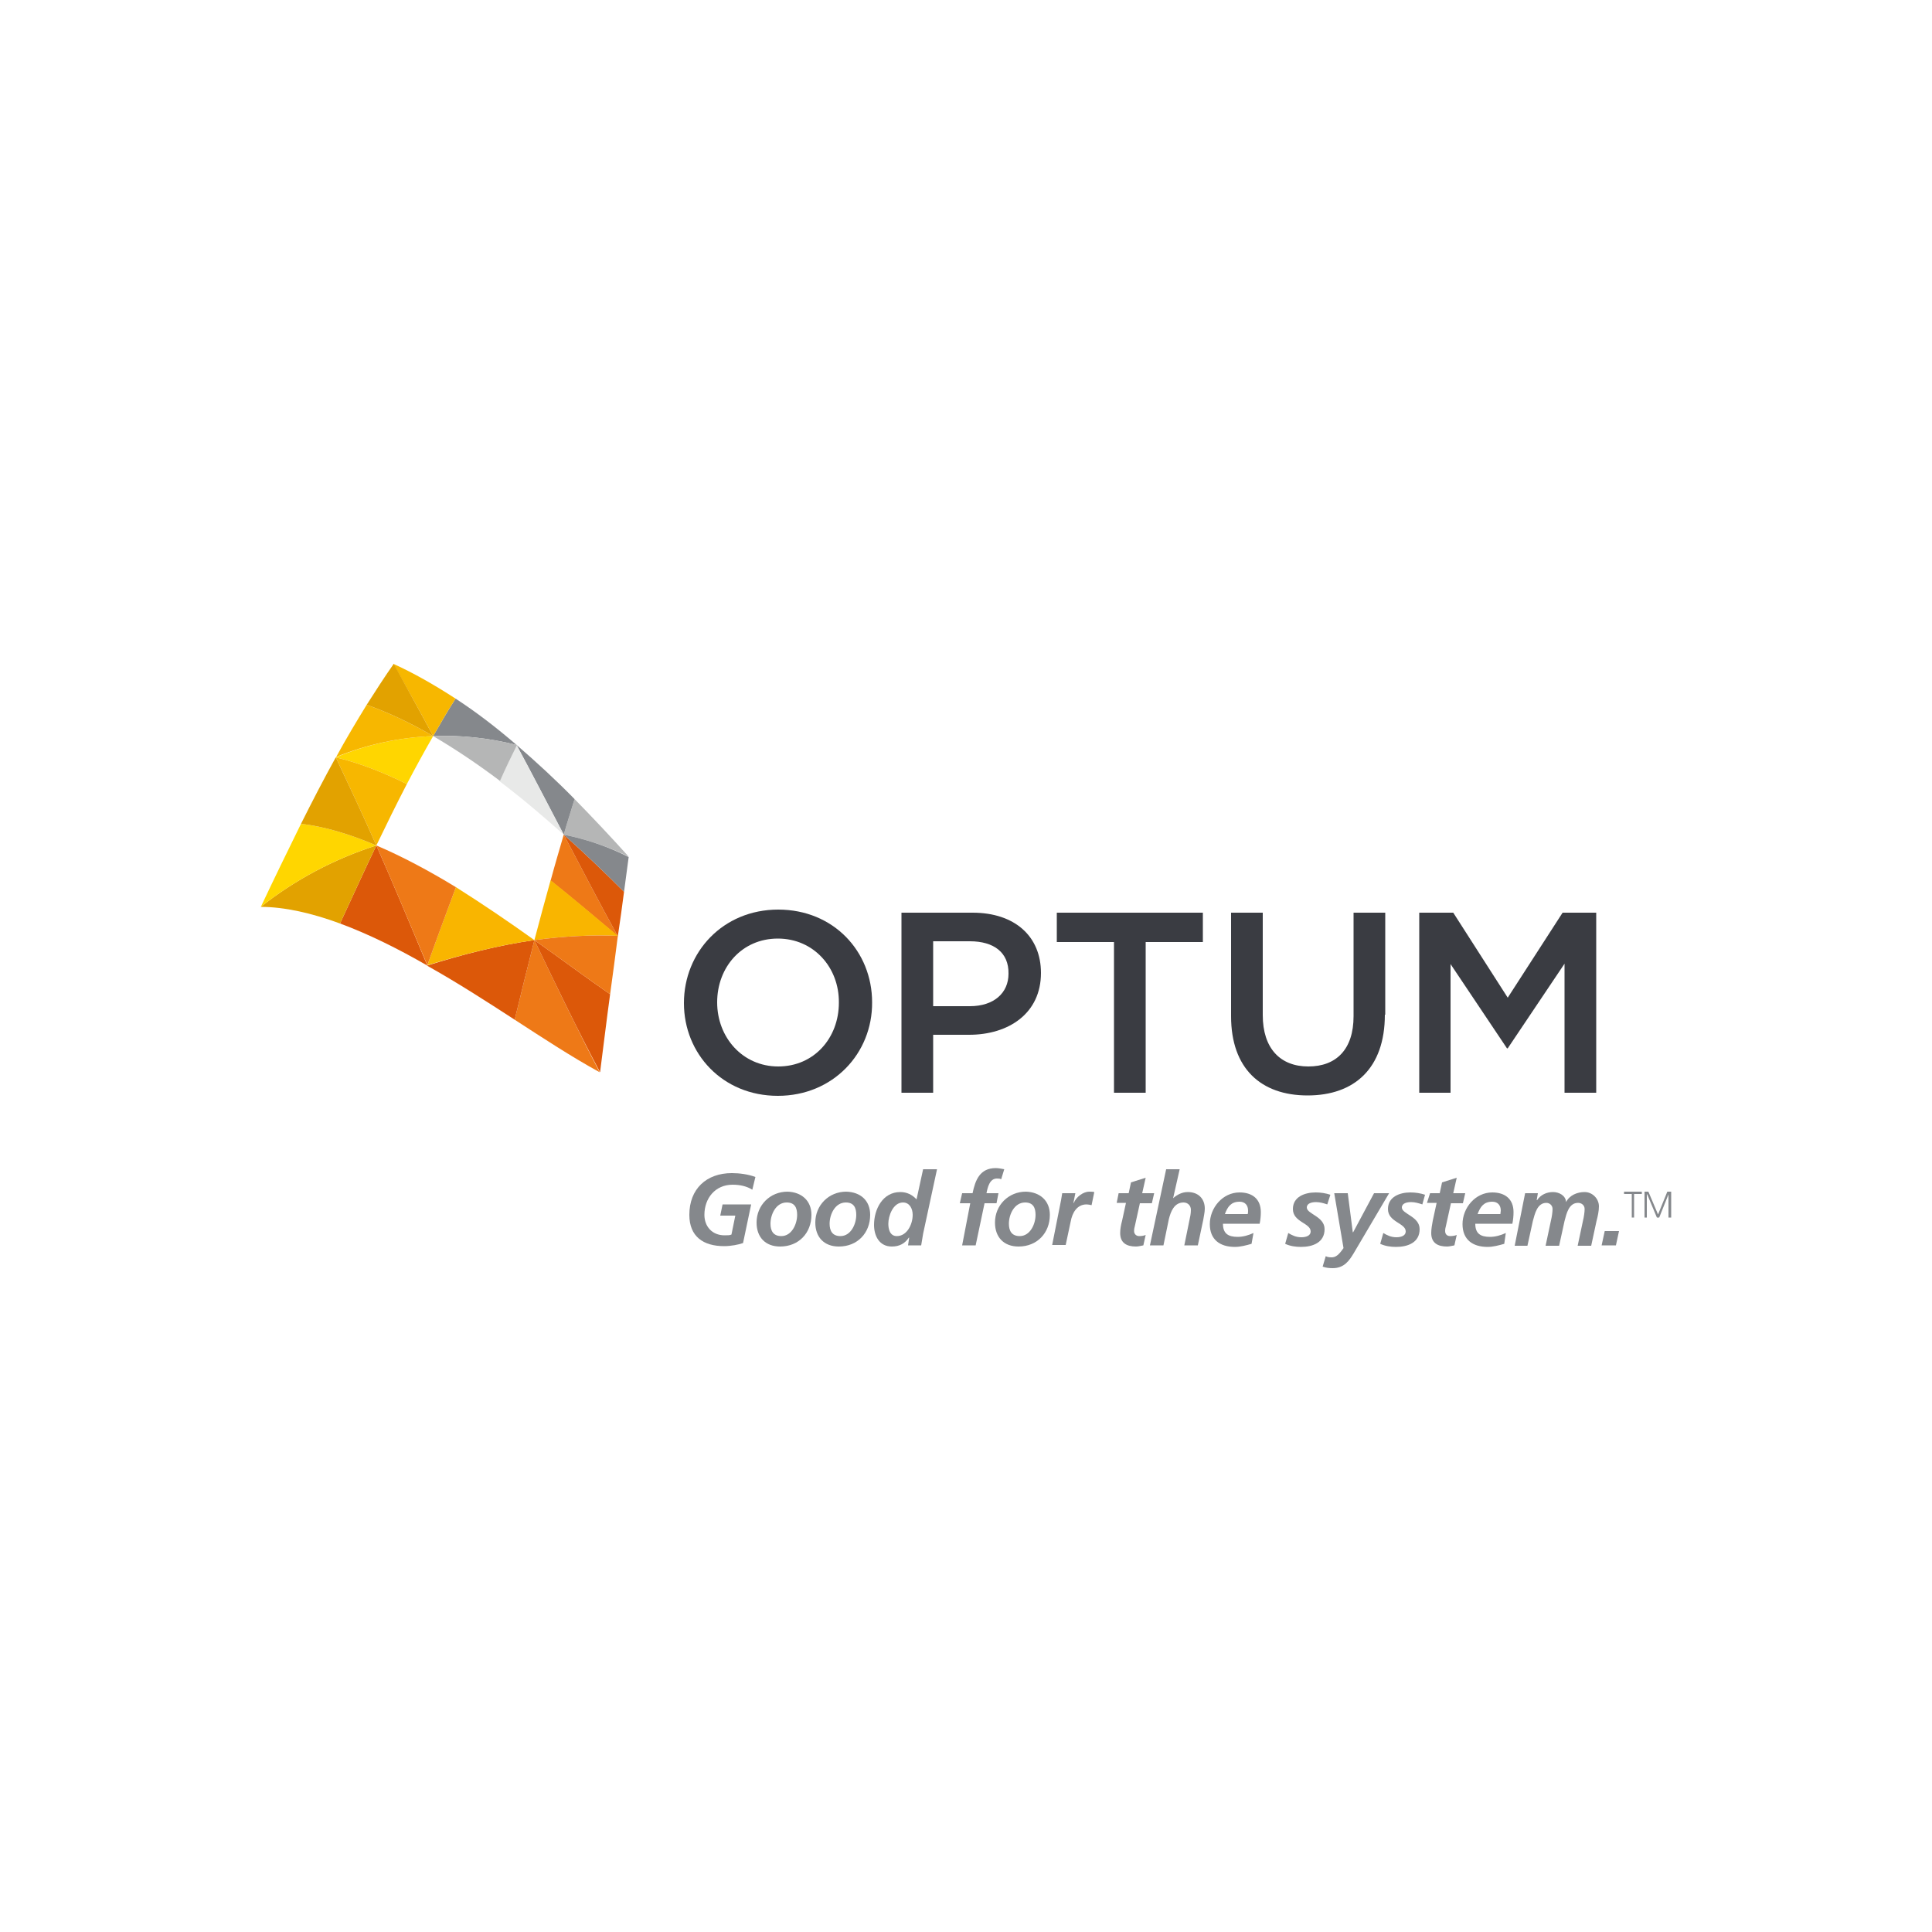 <?xml version="1.0" encoding="utf-8"?>
<!-- Generator: Adobe Illustrator 19.0.0, SVG Export Plug-In . SVG Version: 6.00 Build 0)  -->
<svg version="1.1" id="Layer_1" xmlns="http://www.w3.org/2000/svg" xmlns:xlink="http://www.w3.org/1999/xlink" x="0px" y="0px"
	 viewBox="0 0 500 500" style="enable-background:new 0 0 500 500;" xml:space="preserve">
<style type="text/css">
	.st0{fill:#85888C;}
	.st1{fill:#EE7917;}
	.st2{fill:#DC5809;}
	.st3{fill:#F9B500;}
	.st4{fill:#B5B6B6;}
	.st5{fill:#E8E9E8;}
	.st6{fill:#E2A200;}
	.st7{fill:#FFD600;}
	.st8{fill:#F7B700;}
	.st9{fill:#3A3C42;}
</style>
<g id="XMLID_1_">
	<path id="XMLID_3_" class="st0" d="M194.7,307.9c-1.4-0.9-3.2-1.3-5.1-1.3c-4.5,0-7.3,3.5-7.3,7.8c0,3,2,5.3,5.2,5.3
		c0.8,0,1.4,0,1.8-0.2l1-4.9h-3.9l0.6-2.9h7.4l-2.1,10c-1.1,0.4-3.1,0.8-4.9,0.8c-5.4,0-9-2.5-9-8.1c0-6.7,4.4-10.8,11-10.8
		c2,0,4.2,0.3,6.1,1L194.7,307.9z"/>
	<path id="XMLID_6_" class="st0" d="M210,314.4c0,4.7-3.3,8.2-8.1,8.2c-3.8,0-6.1-2.4-6.1-6.2c0-4.5,3.5-8,8-8
		C207.4,308.5,210,310.7,210,314.4 M206.3,314.4c0-1.8-0.6-3.2-2.7-3.2c-2.8,0-4.2,3.1-4.2,5.5c0,1.8,0.7,3.2,2.8,3.2
		C204.9,319.9,206.3,316.8,206.3,314.4"/>
	<path id="XMLID_9_" class="st0" d="M225.2,314.4c0,4.7-3.3,8.2-8.1,8.2c-3.8,0-6.1-2.4-6.1-6.2c0-4.5,3.5-8,8-8
		C222.7,308.5,225.2,310.7,225.2,314.4 M221.6,314.4c0-1.8-0.6-3.2-2.7-3.2c-2.8,0-4.2,3.1-4.2,5.5c0,1.8,0.7,3.2,2.8,3.2
		C220.2,319.9,221.6,316.8,221.6,314.4"/>
	<path id="XMLID_12_" class="st0" d="M242.5,302.6l-3.6,16.7c-0.2,1.2-0.4,2.3-0.5,3H235l0.3-2h-0.1c-1,1.5-2.4,2.3-4.4,2.3
		c-3.2,0-4.6-2.7-4.6-5.6c0-4,2.2-8.5,6.8-8.5c1.7,0,3.1,0.7,4.2,1.9l1.7-7.8H242.5z M229.9,316.7c0,1.4,0.4,3.2,2.2,3.2
		c2.6,0,4.1-3,4.1-5.5c0-1.6-0.8-3.2-2.5-3.2C231.1,311.2,229.9,314.7,229.9,316.7"/>
	<path id="XMLID_13_" class="st0" d="M251.1,311.4h-2.7l0.6-2.6h2.7c0.7-3.4,1.9-6.5,6-6.5c0.8,0,1.6,0.2,2.2,0.3l-0.8,2.6
		c-0.3-0.2-0.7-0.2-1.1-0.2c-1.9,0-2.4,2.3-2.7,3.8h3.1l-0.5,2.6h-3.1l-2.3,10.9h-3.5L251.1,311.4z"/>
	<path id="XMLID_16_" class="st0" d="M271.7,314.4c0,4.7-3.3,8.2-8.1,8.2c-3.8,0-6.1-2.4-6.1-6.2c0-4.5,3.5-8,8-8
		C269.1,308.5,271.7,310.7,271.7,314.4 M268,314.4c0-1.8-0.6-3.2-2.7-3.2c-2.8,0-4.2,3.1-4.2,5.5c0,1.8,0.7,3.2,2.8,3.2
		C266.6,319.9,268,316.8,268,314.4"/>
	<path id="XMLID_17_" class="st0" d="M274.6,310.6c0.1-0.6,0.2-1.2,0.3-1.8h3.4l-0.5,2.5h0.1c0.6-1.5,2.4-2.9,4-2.9
		c0.4,0,0.9,0,1.3,0.1l-0.7,3.4c-0.4-0.1-0.9-0.2-1.3-0.2c-2.5,0-3.7,2.2-4.1,4.4l-1.3,6.1h-3.5L274.6,310.6z"/>
	<path id="XMLID_18_" class="st0" d="M289.5,308.8h2.6l0.6-2.8l3.8-1.2l-0.9,4h3.1l-0.6,2.6H295l-1.3,5.9c-0.1,0.3-0.2,0.8-0.2,1.3
		c0,0.8,0.6,1.3,1.3,1.3c0.6,0,1.3-0.1,1.7-0.3l-0.6,2.7c-0.6,0.1-1.3,0.3-1.9,0.3c-2.4,0-4.1-0.9-4.1-3.5c0-1,0.2-2.1,0.5-3.2
		l1-4.6H289L289.5,308.8z"/>
	<path id="XMLID_19_" class="st0" d="M301.8,302.6h3.5l-1.7,7.5h0c1-0.9,2.3-1.6,3.8-1.6c2.7,0,4.4,1.7,4.4,4.3c0,1-0.3,2.1-0.4,2.9
		l-1.4,6.6h-3.5l1.3-6.4c0.2-0.9,0.4-1.8,0.4-2.8c0-1.1-0.8-1.9-1.9-1.9c-2.4,0-3.3,2.3-3.8,4.3l-1.4,6.8h-3.5L301.8,302.6z"/>
	<path id="XMLID_22_" class="st0" d="M316.5,316.7c0,2.5,1.3,3.4,3.8,3.4c1.4,0,2.8-0.4,4.1-1l-0.5,2.8c-1.4,0.4-2.9,0.8-4.3,0.8
		c-3.9,0-6.5-1.9-6.5-5.9c0-4.2,3.3-8.2,7.7-8.2c3.3,0,5.5,1.7,5.5,5.1c0,1-0.1,2-0.3,3H316.5z M322.9,314.2
		c0.1-0.3,0.1-0.6,0.1-0.9c0-1.4-0.8-2.3-2.2-2.3c-2.2,0-3.1,1.3-3.8,3.2H322.9z"/>
	<path id="XMLID_23_" class="st0" d="M343.5,311.7c-0.9-0.3-1.9-0.6-2.9-0.6c-1.1,0-2.4,0.3-2.4,1.4c0,1.7,4.6,2.3,4.6,5.6
		c0,3.5-3.1,4.6-6.1,4.6c-1.4,0-2.8-0.2-4.1-0.8l0.8-2.8c1,0.6,2,1.1,3.4,1.1c1.2,0,2.4-0.4,2.4-1.5c0-2.2-4.6-2.4-4.6-5.8
		c0-3.2,3.1-4.3,5.9-4.3c1.3,0,2.6,0.2,3.8,0.6L343.5,311.7z"/>
	<path id="XMLID_24_" class="st0" d="M348.8,308.8l1.3,10.1h0.1l5.4-10.1h3.9l-9.2,15.6c-1.1,1.8-2.4,3.8-5.4,3.8
		c-0.9,0-1.8-0.1-2.6-0.4l0.8-2.7c0.4,0.2,0.8,0.3,1.5,0.3c1,0,1.8-0.5,3.1-2.4l-2.4-14.2H348.8z"/>
	<path id="XMLID_25_" class="st0" d="M368.1,311.7c-0.9-0.3-1.9-0.6-2.9-0.6c-1.1,0-2.4,0.3-2.4,1.4c0,1.7,4.6,2.3,4.6,5.6
		c0,3.5-3.1,4.6-6.1,4.6c-1.4,0-2.8-0.2-4.1-0.8l0.8-2.8c1,0.6,2,1.1,3.4,1.1c1.2,0,2.4-0.4,2.4-1.5c0-2.2-4.6-2.4-4.6-5.8
		c0-3.2,3.1-4.3,5.8-4.3c1.3,0,2.6,0.2,3.8,0.6L368.1,311.7z"/>
	<path id="XMLID_26_" class="st0" d="M370.1,308.8h2.5l0.6-2.8l3.8-1.2l-0.9,4h3.1l-0.6,2.6h-3.1l-1.3,5.9c-0.1,0.3-0.2,0.8-0.2,1.3
		c0,0.8,0.5,1.3,1.3,1.3c0.6,0,1.3-0.1,1.7-0.3l-0.6,2.7c-0.6,0.1-1.3,0.3-1.9,0.3c-2.4,0-4.1-0.9-4.1-3.5c0-1,0.2-2.1,0.4-3.2
		l1-4.6h-2.5L370.1,308.8z"/>
	<path id="XMLID_29_" class="st0" d="M381.8,316.7c0,2.5,1.3,3.4,3.8,3.4c1.4,0,2.8-0.4,4.1-1l-0.4,2.8c-1.4,0.4-2.9,0.8-4.3,0.8
		c-3.9,0-6.5-1.9-6.5-5.9c0-4.2,3.3-8.2,7.7-8.2c3.3,0,5.5,1.7,5.5,5.1c0,1-0.1,2-0.3,3H381.8z M388.3,314.2c0-0.3,0.1-0.6,0.1-0.9
		c0-1.4-0.8-2.3-2.2-2.3c-2.2,0-3.1,1.3-3.8,3.2H388.3z"/>
	<path id="XMLID_30_" class="st0" d="M394.4,310.3c0.1-0.5,0.2-1.1,0.3-1.5h3.3l-0.3,1.8h0.1c0.9-1.4,2.5-2.1,4.1-2.1
		c1.6,0,3.3,0.9,3.4,2.6h0c0.9-1.8,2.9-2.6,4.8-2.6c2,0,3.7,1.7,3.7,3.7c0,1.2-0.3,2.6-0.6,3.7l-1.4,6.5h-3.5l1.4-6.6
		c0.2-0.8,0.4-2.1,0.4-2.9c0-1-0.8-1.6-1.7-1.6c-2.4,0-3,2.8-3.5,4.7l-1.4,6.4h-3.5l1.4-6.6c0.2-0.8,0.4-2.1,0.4-2.9
		c0-1-0.8-1.6-1.6-1.6c-2.4,0-3,2.9-3.5,4.7l-1.4,6.4H392L394.4,310.3z"/>
	<polygon id="XMLID_31_" class="st0" points="415.3,318.6 419,318.6 418.2,322.3 414.5,322.3 	"/>
	<polygon id="XMLID_32_" class="st0" points="422.3,309 420.3,309 420.3,308.4 424.9,308.4 424.9,309 422.9,309 422.9,315.1 
		422.3,315.1 	"/>
	<polygon id="XMLID_33_" class="st0" points="425.6,308.4 426.6,308.4 429.1,314.3 431.5,308.4 432.5,308.4 432.5,315.1 
		431.8,315.1 431.8,309.1 431.8,309.1 429.4,315.1 428.8,315.1 426.3,309.1 426.2,309.1 426.2,315.1 425.6,315.1 	"/>
	<path id="XMLID_34_" class="st1" d="M138.3,243.3c-1.7,6.7-3.4,13.6-5.1,20.6c7.4,4.8,14.7,9.6,22,13.6
		C149.7,267,144.1,255.4,138.3,243.3"/>
	<path id="XMLID_35_" class="st2" d="M138.3,243.3c6.7,4.7,13.2,9.6,19.6,14c-0.9,6.5-1.7,13.3-2.6,20.2
		C149.7,267,144.1,255.4,138.3,243.3"/>
	<path id="XMLID_36_" class="st2" d="M138.3,243.3c-1.7,6.7-3.4,13.6-5.1,20.6c-7.4-4.8-15-9.7-22.7-14
		C119.7,247,129.1,244.6,138.3,243.3"/>
	<path id="XMLID_37_" class="st3" d="M138.3,243.3c-6.7-4.8-13.5-9.4-20.3-13.7c-2.5,6.6-5,13.4-7.4,20.2
		C119.7,247,129.1,244.6,138.3,243.3"/>
	<path id="XMLID_38_" class="st1" d="M145.9,216c-1.1,3.8-2.3,7.8-3.4,11.9c6,4.8,11.8,9.7,17.4,14.4
		C155.3,234,150.7,225.1,145.9,216"/>
	<path id="XMLID_39_" class="st2" d="M145.9,216c5.4,4.8,10.6,9.8,15.6,14.8c-0.5,3.7-1,7.6-1.6,11.5
		C155.3,234,150.7,225.1,145.9,216"/>
	<path id="XMLID_40_" class="st3" d="M138.3,243.3c1.4-5.3,2.8-10.5,4.2-15.5c6,4.8,11.8,9.7,17.4,14.4
		C153,241.9,145.7,242.3,138.3,243.3"/>
	<path id="XMLID_41_" class="st1" d="M138.3,243.3c6.7,4.7,13.2,9.6,19.6,14c0.7-5.2,1.4-10.2,2-15.1
		C153,241.9,145.7,242.3,138.3,243.3"/>
	<path id="XMLID_42_" class="st4" d="M145.9,216c0.9-3.2,1.9-6.2,2.8-9.2c4.8,4.9,9.5,9.9,14,14.9
		C157.4,219.1,151.8,217.2,145.9,216"/>
	<path id="XMLID_43_" class="st0" d="M145.9,216c5.4,4.8,10.6,9.8,15.6,14.8c0.4-3.1,0.8-6.1,1.2-9
		C157.4,219.1,151.8,217.2,145.9,216"/>
	<path id="XMLID_44_" class="st0" d="M145.9,216c0.9-3.2,1.9-6.2,2.8-9.2c-4.8-4.9-9.9-9.6-15-14C137.9,200.6,141.9,208.4,145.9,216
		"/>
	<path id="XMLID_45_" class="st5" d="M145.9,216c-5.4-4.8-10.9-9.5-16.6-13.8c1.4-3.2,2.9-6.3,4.4-9.3
		C137.9,200.6,141.9,208.4,145.9,216"/>
	<path id="XMLID_46_" class="st2" d="M97.4,218.8c-3.2,6.7-6.3,13.5-9.4,20.2c7.3,2.7,15,6.5,22.6,10.9
		C106.2,239.3,101.8,228.8,97.4,218.8"/>
	<path id="XMLID_47_" class="st1" d="M97.4,218.8c6.8,2.9,13.7,6.6,20.6,10.8c-2.5,6.7-5,13.4-7.4,20.2
		C106.2,239.3,101.8,228.8,97.4,218.8"/>
	<path id="XMLID_48_" class="st6" d="M97.4,218.8c-3.2,6.7-6.3,13.5-9.4,20.2c-7.3-2.7-14.4-4.3-20.5-4.3
		C76.3,227.7,86.5,222.3,97.4,218.8"/>
	<path id="XMLID_49_" class="st7" d="M97.4,218.8c-6.8-2.9-13.4-4.9-19.5-5.6c-3.6,7.3-7.1,14.5-10.4,21.5
		C76.3,227.7,86.5,222.3,97.4,218.8"/>
	<path id="XMLID_50_" class="st7" d="M112.1,190.5c-2.3,4-4.6,8.2-6.8,12.4c-6.3-3.1-12.5-5.5-18.4-6.9
		C94.8,192.7,103.4,190.8,112.1,190.5"/>
	<path id="XMLID_51_" class="st8" d="M112.1,190.5c-5.8-3.4-11.6-6.1-17.2-8.1c-2.7,4.4-5.4,8.9-7.9,13.5
		C94.8,192.7,103.4,190.8,112.1,190.5"/>
	<path id="XMLID_52_" class="st8" d="M97.4,218.8c2.6-5.4,5.2-10.7,7.9-15.9c-6.3-3.1-12.5-5.5-18.4-6.9
		C90.3,203.2,93.9,210.9,97.4,218.8"/>
	<path id="XMLID_53_" class="st6" d="M97.4,218.8c-6.8-2.9-13.4-4.9-19.5-5.6c2.9-5.8,5.9-11.6,9-17.2
		C90.3,203.2,93.9,210.9,97.4,218.8"/>
	<path id="XMLID_54_" class="st0" d="M112.1,190.5c1.9-3.3,3.8-6.6,5.8-9.7c5.4,3.5,10.7,7.6,15.8,12
		C126.6,191,119.3,190.2,112.1,190.5"/>
	<path id="XMLID_55_" class="st4" d="M112.1,190.5c5.8,3.4,11.6,7.3,17.3,11.6c1.4-3.2,2.9-6.3,4.4-9.3
		C126.6,191,119.3,190.2,112.1,190.5"/>
	<path id="XMLID_56_" class="st8" d="M112.1,190.5c1.9-3.3,3.8-6.6,5.8-9.7c-5.4-3.5-10.8-6.6-16.1-9
		C105.2,177.9,108.7,184.1,112.1,190.5"/>
	<path id="XMLID_57_" class="st6" d="M112.1,190.5c-5.8-3.4-11.6-6.1-17.2-8.1c2.3-3.6,4.6-7.2,7-10.6
		C105.2,177.9,108.7,184.1,112.1,190.5"/>
	<path id="XMLID_60_" class="st9" d="M201.3,283.6c-14.3,0-24.3-10.9-24.3-24c0-13.2,10.1-24.2,24.4-24.2c14.3,0,24.3,10.8,24.3,24
		C225.8,272.6,215.6,283.6,201.3,283.6 M201.3,242.9c-9.3,0-15.7,7.4-15.7,16.5c0,9.1,6.6,16.6,15.8,16.6c9.3,0,15.7-7.4,15.7-16.5
		C217.2,250.4,210.6,242.9,201.3,242.9"/>
	<path id="XMLID_63_" class="st9" d="M250.8,267.8h-9.3v15h-8.2v-46.6h18.4c10.9,0,17.7,6.1,17.7,15.6
		C269.4,262.3,261,267.8,250.8,267.8 M251,243.6h-9.5v16.8h9.5c6.2,0,10-3.4,10-8.4C261.1,246.5,257.2,243.6,251,243.6"/>
	<polygon id="XMLID_64_" class="st9" points="296.5,282.8 288.3,282.8 288.3,243.8 273.5,243.8 273.5,236.2 311.3,236.2 
		311.3,243.8 296.5,243.8 	"/>
	<path id="XMLID_65_" class="st9" d="M358.4,262.6c0,13.9-7.9,20.9-20,20.9c-12.1,0-19.8-7-19.8-20.5v-26.8h8.2v26.5
		c0,8.6,4.5,13.3,11.8,13.3c7.2,0,11.7-4.4,11.7-13v-26.8h8.2V262.6"/>
	<polygon id="XMLID_66_" class="st9" points="390.2,271.3 390,271.3 375.4,249.5 375.4,282.8 367.3,282.8 367.3,236.2 376.1,236.2 
		390.2,258.2 404.4,236.2 413.1,236.2 413.1,282.8 404.9,282.8 404.9,249.4 	"/>
</g>
</svg>
